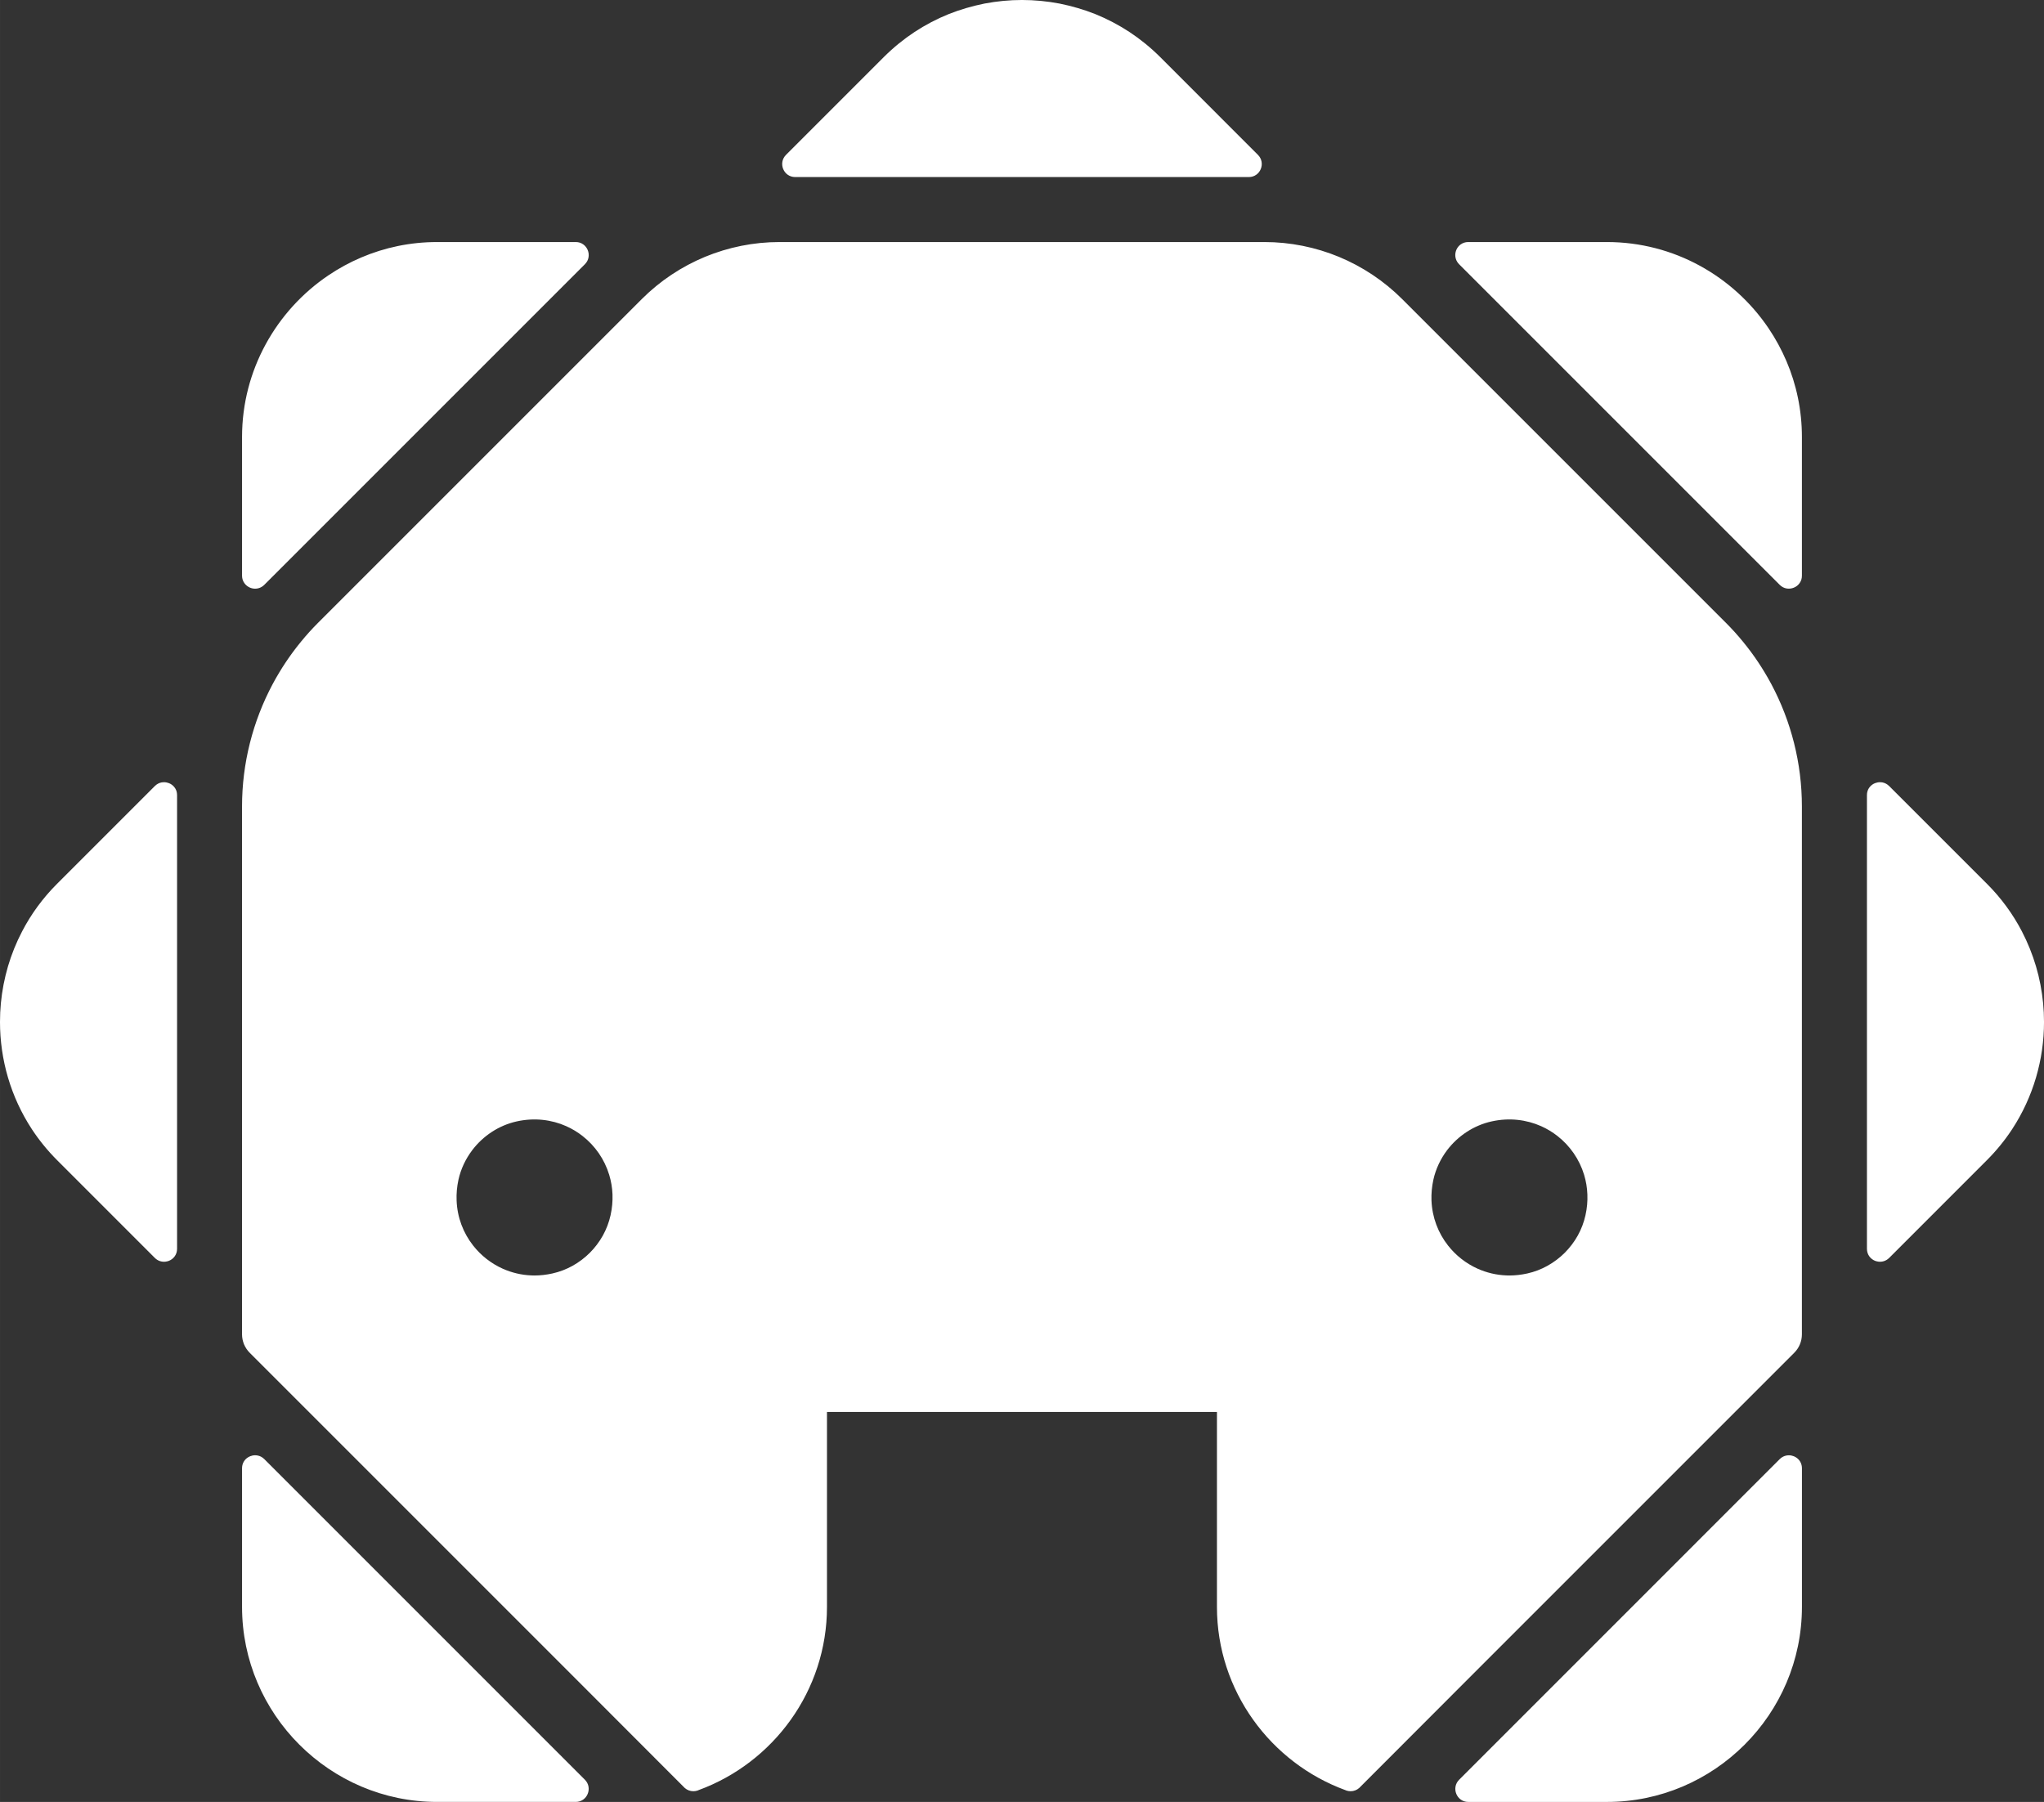 <?xml version="1.0" encoding="UTF-8" standalone="no"?>
<svg
   width="301.766"
   height="266.026"
   viewBox="0 0 226.324 199.52"
   version="1.1"
   id="svg13"
   sodipodi:docname="Logo_empty_white_ksk.svg"
   inkscape:version="1.4.2 (f4327f4, 2025-05-13)"
   xmlns:inkscape="http://www.inkscape.org/namespaces/inkscape"
   xmlns:sodipodi="http://sodipodi.sourceforge.net/DTD/sodipodi-0.dtd"
   xmlns="http://www.w3.org/2000/svg"
   xmlns:svg="http://www.w3.org/2000/svg">
  <rect x="0" y="0" width="226.324" height="199.52" fill="#333333" stroke="none"/>
  <defs
     id="defs13" />
  <sodipodi:namedview
     id="namedview13"
     pagecolor="#ffffff"
     bordercolor="#000000"
     borderopacity="0.25"
     inkscape:showpageshadow="2"
     inkscape:pageopacity="0.0"
     inkscape:pagecheckerboard="0"
     inkscape:deskcolor="#d1d1d1"
     inkscape:document-units="px"
     inkscape:zoom="0.26149644"
     inkscape:cx="-512.43527"
     inkscape:cy="196.94341"
     inkscape:window-width="1440"
     inkscape:window-height="837"
     inkscape:window-x="-8"
     inkscape:window-y="-8"
     inkscape:window-maximized="1"
     inkscape:current-layer="surface1" />
  <g
     id="surface1"
     transform="translate(-70.867,-112.84)">
    <path
       style="fill:#ffffff;fill-opacity:1;fill-rule:nonzero;stroke:none"
       d="m 179.898,113.23 c -1.355,0.273 -2.707,0.66 -4,1.176 -1.305,0.527 -2.562,1.188 -3.762,1.973 -1.195,0.789 -2.328,1.707 -3.379,2.75 l -10.855,10.855 c -0.906,0.906 -0.273,2.461 1.012,2.461 h 50.23 c 1.281,0 1.914,-1.555 1.008,-2.461 l -10.852,-10.855 c -1.051,-1.043 -2.184,-1.961 -3.379,-2.75 -1.199,-0.785 -2.461,-1.445 -3.762,-1.973 -1.293,-0.516 -2.645,-0.902 -4,-1.176 -1.367,-0.258 -2.75,-0.391 -4.133,-0.391 -1.379,0 -2.762,0.133 -4.129,0.391 m 53.539,26.41 c -0.32,0 -0.594,0.098 -0.82,0.254 -0.68,0.48 -0.863,1.523 -0.184,2.207 l 35.492,35.492 c 0.113,0.113 0.234,0.203 0.367,0.273 0.516,0.266 1.129,0.172 1.555,-0.16 0.211,-0.168 0.383,-0.398 0.473,-0.672 0.043,-0.137 0.066,-0.289 0.066,-0.449 v -15.359 c 0,-2.965 -0.605,-5.801 -1.703,-8.379 -0.551,-1.289 -1.219,-2.52 -1.996,-3.668 -1.945,-2.875 -4.562,-5.258 -7.617,-6.922 -3.062,-1.672 -6.562,-2.617 -10.273,-2.617 z m -76.254,0 c -2.863,0 -5.664,0.57 -8.258,1.641 -2.594,1.078 -4.977,2.656 -6.996,4.676 l -35.84,35.84 c -0.672,0.672 -1.309,1.375 -1.906,2.109 -1.195,1.457 -2.238,3.027 -3.125,4.68 -2.203,4.133 -3.391,8.781 -3.391,13.547 v 58.453 c 0,0.379 0.078,0.754 0.219,1.102 0.148,0.348 0.359,0.668 0.633,0.941 l 34.891,34.891 13.152,13.168 0.129,0.129 c 0.262,0.23 0.594,0.359 0.953,0.359 0.156,0 0.301,-0.027 0.445,-0.07 0.043,-0.016 0.07,-0.027 0.113,-0.047 8.277,-3.02 14.234,-10.992 14.234,-20.293 v -21.586 h 43.18 v 21.586 c 0,9.301 5.961,17.273 14.234,20.293 0.043,0.019 0.074,0.031 0.117,0.047 0.141,0.043 0.289,0.07 0.445,0.07 0.359,0 0.691,-0.129 0.953,-0.359 l 0.129,-0.129 13.152,-13.168 34.891,-34.891 c 0.273,-0.273 0.484,-0.594 0.629,-0.941 0.145,-0.348 0.219,-0.723 0.219,-1.102 v -58.453 c 0,-4.766 -1.184,-9.414 -3.387,-13.547 -0.887,-1.652 -1.926,-3.223 -3.125,-4.68 -0.598,-0.734 -1.234,-1.438 -1.906,-2.109 l -35.84,-35.84 c -2.023,-2.02 -4.406,-3.598 -7,-4.676 -2.59,-1.07 -5.395,-1.641 -8.258,-1.641 z m 80.484,114.422 c -1.129,-0.043 -2.195,-0.305 -3.172,-0.738 -0.648,-0.289 -1.258,-0.66 -1.809,-1.09 -0.555,-0.434 -1.055,-0.934 -1.488,-1.488 -1.086,-1.383 -1.754,-3.105 -1.828,-4.98 -0.027,-0.75 0.039,-1.523 0.211,-2.309 0.266,-1.191 0.793,-2.297 1.512,-3.254 1.203,-1.586 2.949,-2.754 4.938,-3.195 1.965,-0.434 3.852,-0.195 5.48,0.527 0.648,0.289 1.254,0.656 1.809,1.09 1.383,1.082 2.43,2.578 2.953,4.305 0.207,0.688 0.332,1.41 0.359,2.16 0.031,0.75 -0.035,1.523 -0.211,2.312 -0.176,0.793 -0.465,1.551 -0.855,2.25 -0.387,0.695 -0.879,1.34 -1.438,1.902 -0.566,0.562 -1.207,1.047 -1.906,1.438 -0.695,0.387 -1.453,0.68 -2.246,0.855 -0.676,0.148 -1.34,0.223 -1.988,0.223 -0.109,0 -0.219,0 -0.32,-0.008 m -107.949,0 c -1.129,-0.043 -2.195,-0.305 -3.172,-0.738 -0.648,-0.289 -1.258,-0.66 -1.809,-1.09 -0.555,-0.434 -1.055,-0.934 -1.488,-1.488 -1.086,-1.383 -1.754,-3.105 -1.824,-4.98 -0.031,-0.75 0.035,-1.523 0.207,-2.309 0.266,-1.191 0.793,-2.297 1.516,-3.254 1.199,-1.586 2.945,-2.754 4.934,-3.195 1.965,-0.434 3.855,-0.195 5.48,0.527 0.648,0.289 1.258,0.656 1.809,1.09 1.387,1.082 2.43,2.578 2.953,4.305 0.207,0.688 0.336,1.41 0.363,2.16 0.027,0.75 -0.039,1.523 -0.215,2.312 -0.176,0.793 -0.469,1.551 -0.855,2.25 -0.391,0.695 -0.875,1.34 -1.438,1.902 -0.562,0.562 -1.207,1.047 -1.902,1.438 -0.699,0.387 -1.457,0.68 -2.25,0.855 -0.676,0.148 -1.34,0.223 -1.984,0.223 -0.113,0 -0.219,0 -0.324,-0.008 m -10.461,-114.421 c -2.969,0 -5.801,0.605 -8.379,1.703 -1.293,0.547 -2.52,1.219 -3.668,1.996 -2.875,1.945 -5.258,4.562 -6.926,7.621 -1.668,3.059 -2.617,6.559 -2.617,10.266 v 15.359 c 0,0.32 0.098,0.602 0.262,0.824 0.477,0.68 1.52,0.867 2.203,0.184 L 135.625,142.102 c 0.113,-0.117 0.203,-0.234 0.27,-0.363 0.27,-0.52 0.18,-1.133 -0.156,-1.559 -0.168,-0.215 -0.398,-0.383 -0.672,-0.473 -0.141,-0.043 -0.289,-0.066 -0.449,-0.066 z m 159.215,59.918 c -0.375,0.152 -0.688,0.461 -0.82,0.875 -0.047,0.137 -0.066,0.289 -0.066,0.449 v 50.23 c 0,0.641 0.387,1.121 0.887,1.328 0.125,0.047 0.258,0.082 0.395,0.098 0.406,0.047 0.84,-0.078 1.18,-0.414 l 10.852,-10.855 c 1.047,-1.051 1.965,-2.184 2.754,-3.383 2.355,-3.59 3.539,-7.738 3.539,-11.887 0,-1.387 -0.133,-2.766 -0.395,-4.129 -0.129,-0.684 -0.293,-1.359 -0.492,-2.031 -0.395,-1.332 -0.918,-2.637 -1.574,-3.895 -0.98,-1.879 -2.262,-3.645 -3.832,-5.219 L 280.047,199.875 c -0.227,-0.227 -0.496,-0.355 -0.766,-0.406 -0.086,-0.012 -0.164,-0.019 -0.25,-0.019 -0.191,0 -0.383,0.039 -0.559,0.109 m -189.695,-0.09 c -0.273,0.051 -0.539,0.18 -0.766,0.406 l -10.852,10.852 c -1.574,1.574 -2.852,3.34 -3.832,5.219 -0.66,1.258 -1.184,2.562 -1.578,3.895 -0.195,0.672 -0.359,1.348 -0.492,2.031 -0.262,1.363 -0.391,2.742 -0.391,4.129 0,4.148 1.18,8.297 3.539,11.887 0.789,1.199 1.707,2.332 2.754,3.383 l 10.852,10.855 c 0.34,0.336 0.773,0.461 1.176,0.414 0.141,-0.016 0.27,-0.051 0.395,-0.098 0.504,-0.207 0.891,-0.688 0.891,-1.328 v -50.23 c 0,-0.16 -0.023,-0.312 -0.066,-0.449 -0.137,-0.414 -0.449,-0.723 -0.824,-0.875 -0.172,-0.07 -0.363,-0.109 -0.555,-0.109 -0.086,0 -0.164,0.008 -0.25,0.019 m 179.516,74.664 c -0.133,0.066 -0.254,0.156 -0.367,0.27 l -35.492,35.496 c -0.906,0.902 -0.273,2.461 1.004,2.461 h 15.359 c 11.875,0 21.59,-9.719 21.59,-21.594 v -15.355 c 0,-0.48 -0.219,-0.871 -0.539,-1.121 -0.105,-0.082 -0.227,-0.152 -0.352,-0.203 -0.176,-0.07 -0.363,-0.109 -0.555,-0.109 -0.219,0 -0.441,0.051 -0.648,0.156 M 98.562,274.086 c -0.129,0.051 -0.246,0.121 -0.355,0.203 -0.32,0.25 -0.539,0.641 -0.539,1.121 v 15.355 c 0,11.875 9.719,21.594 21.59,21.594 h 15.359 c 1.281,0 1.914,-1.559 1.008,-2.461 l -35.492,-35.496 c -0.113,-0.113 -0.238,-0.203 -0.367,-0.27 -0.211,-0.105 -0.43,-0.156 -0.652,-0.156 -0.188,0 -0.375,0.039 -0.551,0.109"
       id="path13" />
  </g>
</svg>
